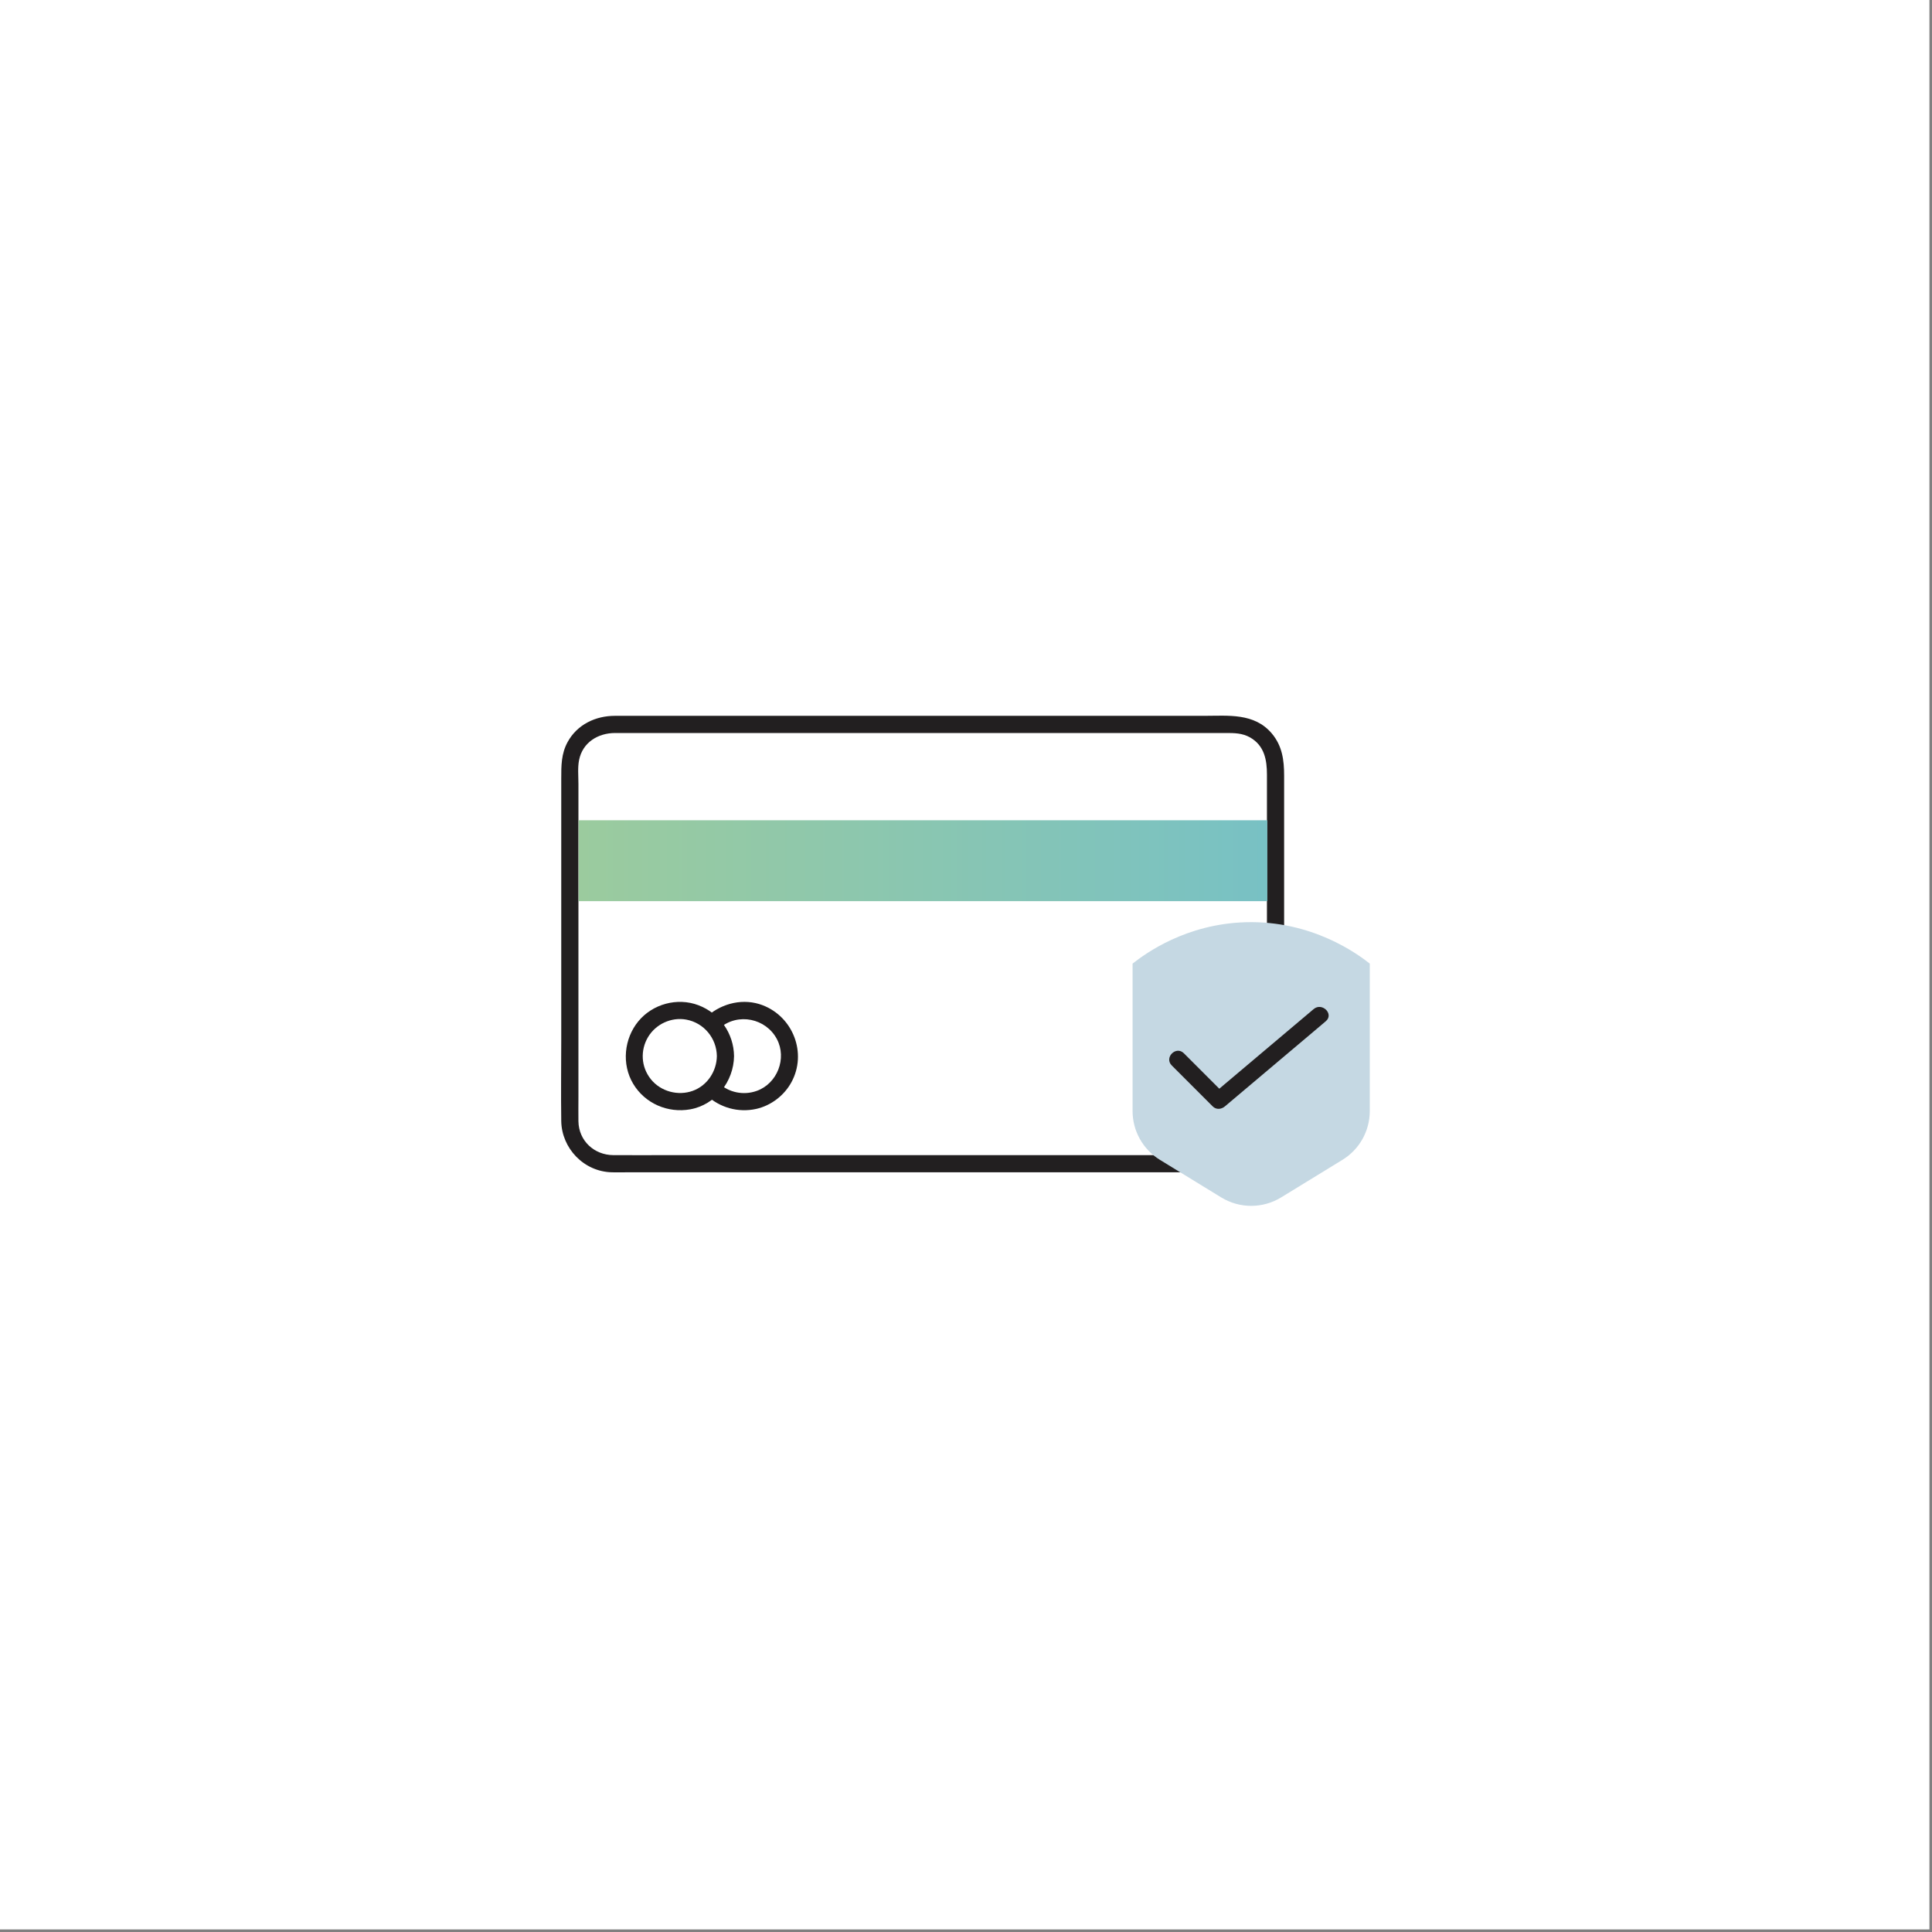 <svg width="448" height="448" viewBox="0 0 448 448" fill="none" xmlns="http://www.w3.org/2000/svg">
<rect x="0" y="0" width="448" height="448" fill="#808080" stroke="none"/>
<rect width="447.401" height="447.401" fill="white"/>
<g clip-path="url(#clip0_1243_9779)">
<path d="M285.992 267.856H155.462C151.041 267.856 146.634 267.883 142.213 267.856C137.792 267.83 134.194 264.537 134.128 259.997C134.101 258.178 134.128 256.359 134.128 254.541V181.722C134.128 179.969 133.929 178.004 134.274 176.265C135.084 172.15 138.682 169.972 142.638 169.972H284.2C286.178 169.972 288.05 169.972 289.869 170.995C293.188 172.893 293.785 176.186 293.785 179.624V237.64C293.785 244.836 293.785 252.045 293.785 259.24C293.785 263.834 290.878 267.737 286.005 267.843C283.443 267.896 283.443 271.879 286.005 271.826C292.67 271.667 297.728 266.383 297.768 259.771C297.781 257.528 297.768 255.284 297.768 253.054V179.85C297.768 176.279 297.343 172.96 294.9 170.065C290.838 165.273 284.784 165.99 279.208 165.99H142.585C138.084 165.99 133.836 168.008 131.619 172.07C130.132 174.778 130.145 177.58 130.145 180.514V241.132C130.145 247.398 130.052 253.678 130.145 259.957C130.238 266.237 135.363 271.72 141.934 271.839C143.036 271.866 144.138 271.839 145.24 271.839H285.992C288.554 271.839 288.554 267.856 285.992 267.856Z" fill="#221F20"/>
<path d="M293.865 190.205H134.181V208.964H293.865V190.205Z" fill="url(#paint0_linear_1243_9779)"/>
<path d="M311.296 268.945L297.064 277.668C292.803 280.27 287.452 280.27 283.191 277.668L268.959 268.945C265.029 266.529 262.626 262.254 262.626 257.634V223.448C265.653 221.059 275.026 214.248 288.846 213.85C304.233 213.412 314.801 221.205 317.629 223.448V257.634C317.629 262.254 315.226 266.542 311.296 268.945Z" fill="#C5D8E3"/>
<path d="M271.707 247.053C274.88 250.226 278.053 253.399 281.213 256.559C282.023 257.368 283.204 257.249 284.027 256.559C290.851 250.797 297.675 245.035 304.499 239.287C305.481 238.463 306.45 237.64 307.433 236.804C309.398 235.144 306.57 232.343 304.618 233.989C297.794 239.751 290.971 245.513 284.147 251.261C283.164 252.085 282.195 252.908 281.213 253.744H284.027C280.854 250.571 277.681 247.398 274.522 244.238C272.703 242.42 269.888 245.234 271.707 247.053Z" fill="#221F20"/>
<path d="M166.229 244.889C166.176 248.42 164.012 251.726 160.64 252.947C157.268 254.169 153.232 253.133 150.922 250.252C148.612 247.372 148.466 243.508 150.271 240.481C152.077 237.454 155.675 235.795 159.14 236.432C163.242 237.189 166.176 240.76 166.229 244.902C166.269 247.464 170.252 247.464 170.212 244.902C170.146 239.632 166.893 234.972 161.968 233.1C157.042 231.228 151.307 232.821 148.014 236.83C144.722 240.84 144.098 246.761 146.833 251.328C149.568 255.895 154.865 258.165 160.056 257.236C165.937 256.174 170.132 250.783 170.212 244.902C170.252 242.34 166.269 242.34 166.229 244.902V244.889Z" fill="#221F20"/>
<path d="M166.933 238.357C171.128 234.773 177.62 236.14 180.156 240.959C182.505 245.42 180.249 251.235 175.509 252.948C172.429 254.063 169.017 253.359 166.614 251.142C164.729 249.403 161.914 252.217 163.8 253.957C166.919 256.851 171.168 258.059 175.336 257.143C178.762 256.386 181.842 254.036 183.514 250.956C187.179 244.239 183.926 235.795 176.823 233.087C172.456 231.427 167.596 232.556 164.092 235.543C163.269 236.246 163.375 237.64 164.092 238.357C164.901 239.167 166.083 239.061 166.906 238.357H166.933Z" fill="#221F20"/>
</g>
<defs>
<linearGradient id="paint0_linear_1243_9779" x1="134.181" y1="199.578" x2="293.865" y2="199.578" gradientUnits="userSpaceOnUse">
<stop stop-color="#9BCB9E"/>
<stop offset="1" stop-color="#78C1C4"/>
</linearGradient>
<clipPath id="clip0_1243_9779">
<rect width="187.524" height="113.669" fill="white" transform="translate(130.105 165.95)"/>
</clipPath>
</defs>
</svg>
